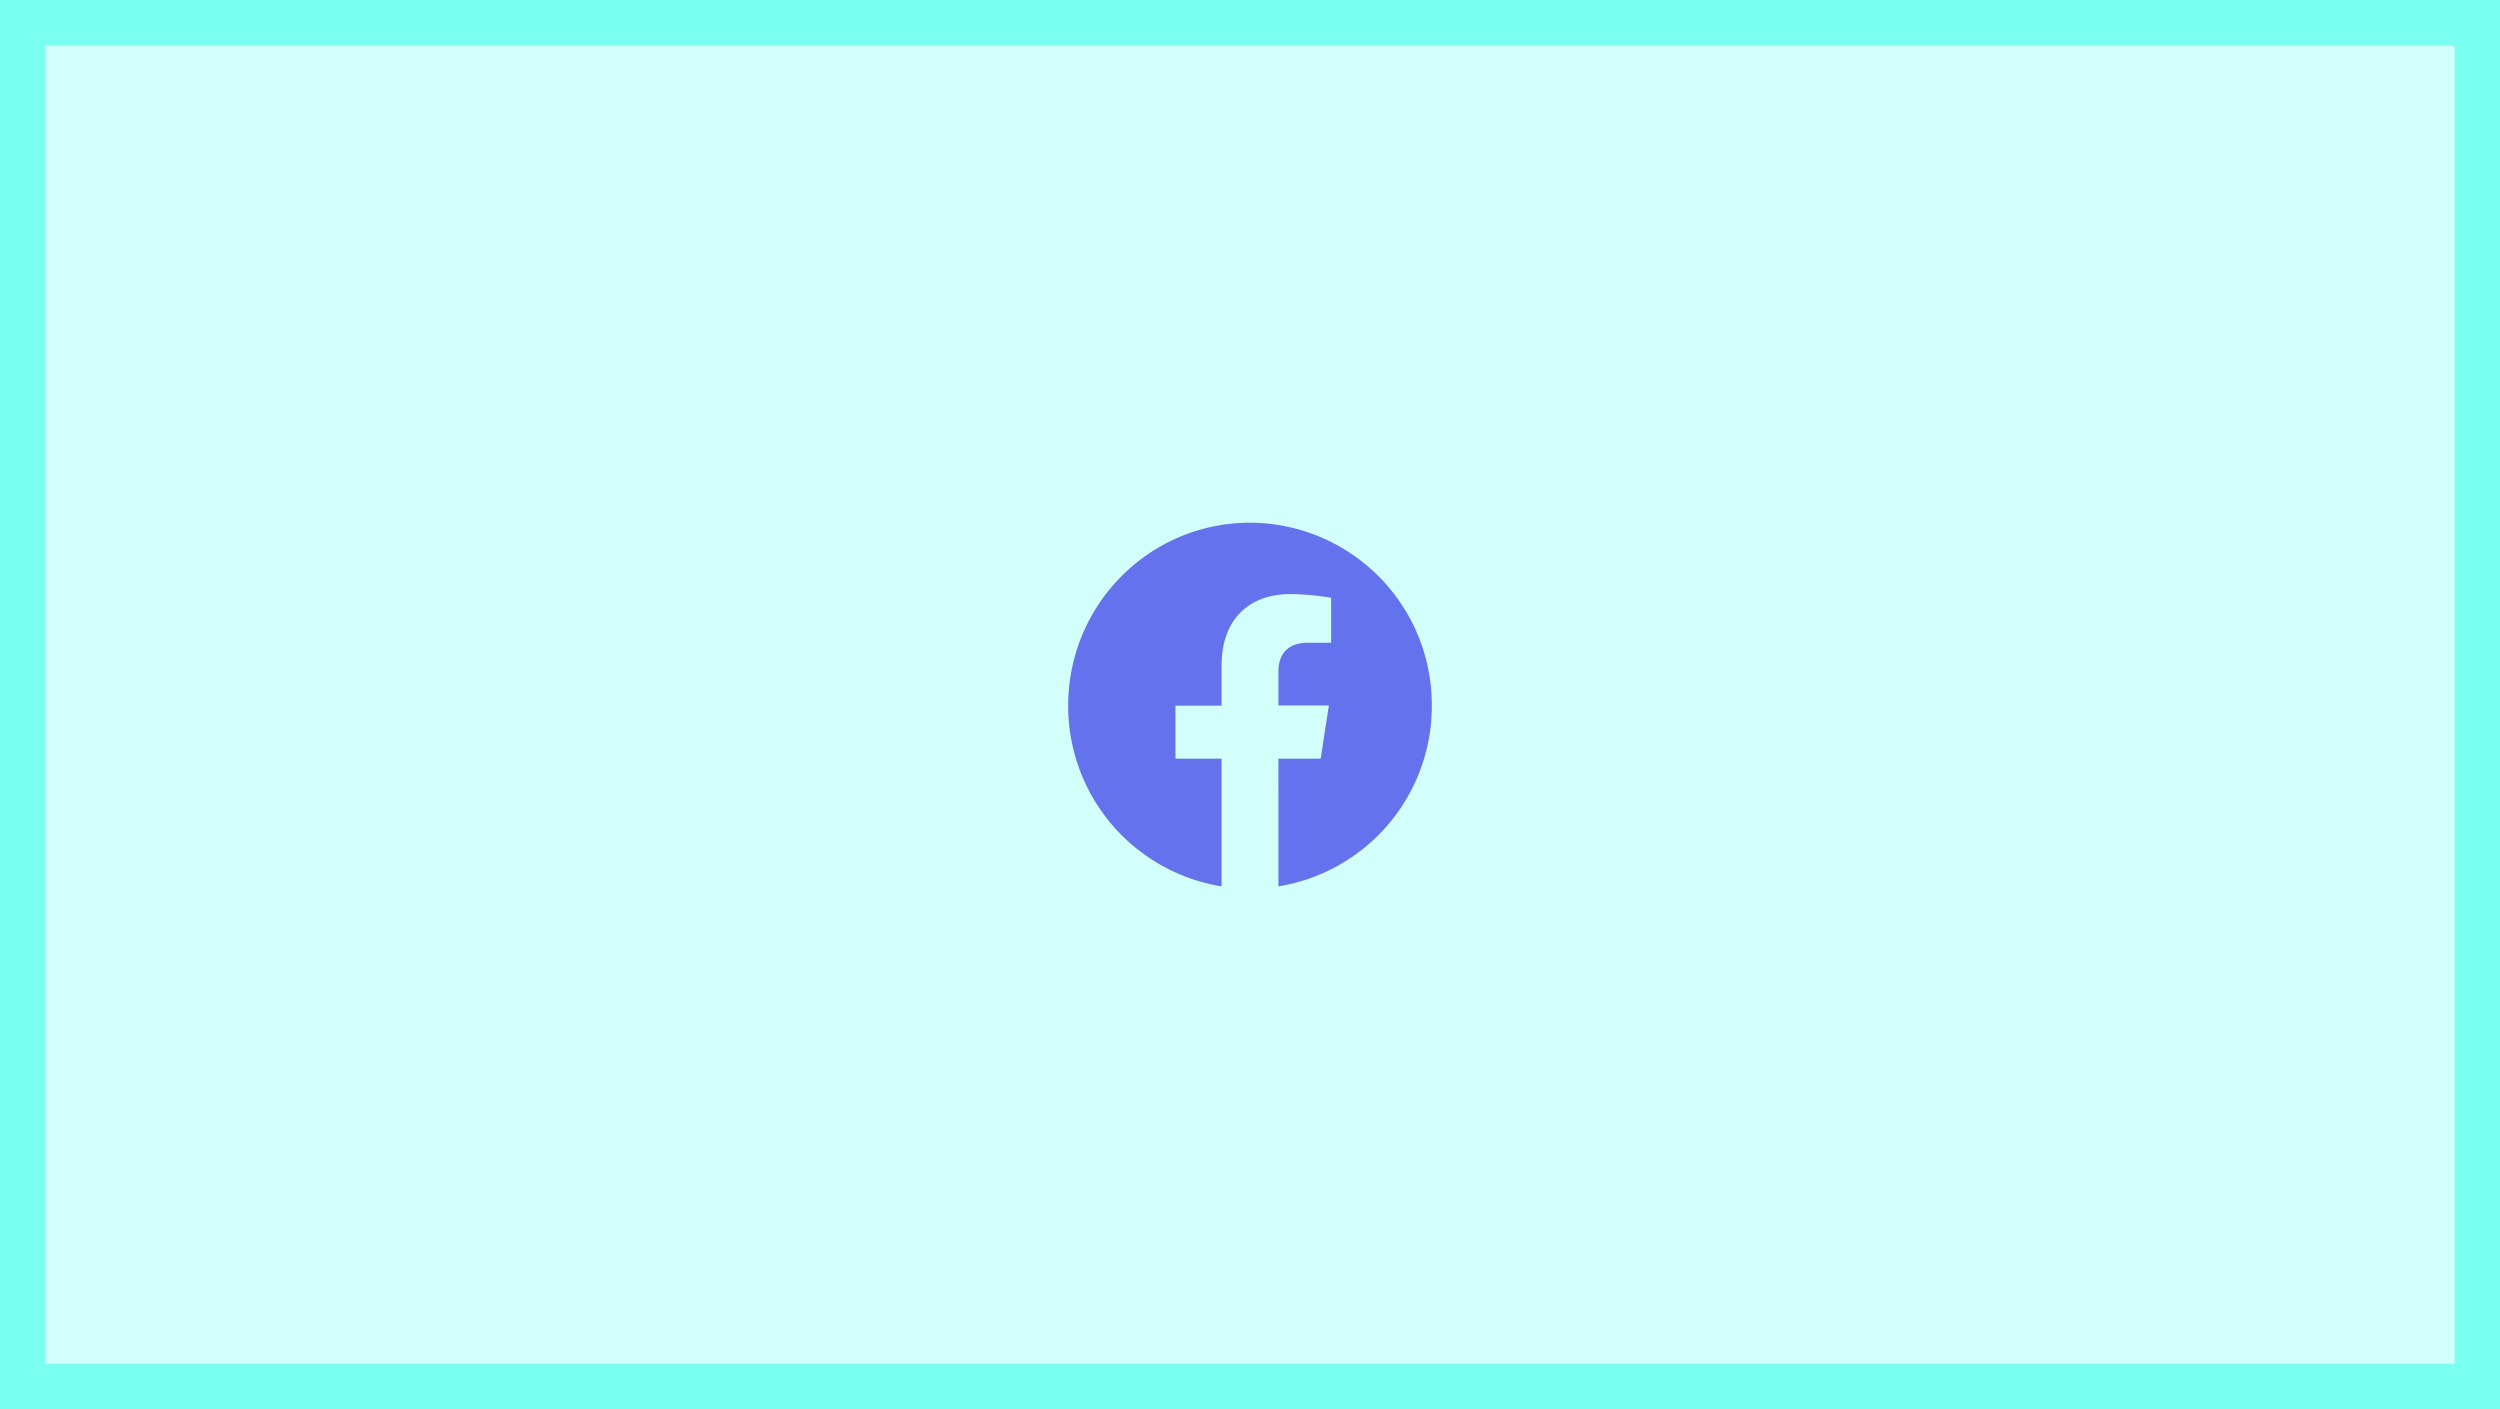 <svg width="110" height="62" viewBox="0 0 110 62" fill="none" xmlns="http://www.w3.org/2000/svg"><rect x="0" y="0" width="110" height="62" fill="#333333" stroke="none"/><path fill="#D2FFFA" stroke="#7BFFF0" stroke-width="2" d="M1 1h108v60H1z"/><path d="M63 31.05A8.02 8.02 0 0 0 55 23c-4.42 0-8 3.6-8 8.05A8.04 8.04 0 0 0 53.75 39v-5.62h-2.03v-2.33h2.03v-1.77c0-2.02 1.2-3.14 3.02-3.14.88 0 1.8.16 1.8.16v1.98h-1.02c-.99 0-1.3.62-1.3 1.26v1.5h2.22l-.36 2.34h-1.86V39A8.04 8.04 0 0 0 63 31.05z" fill="#6472EE"/></svg>